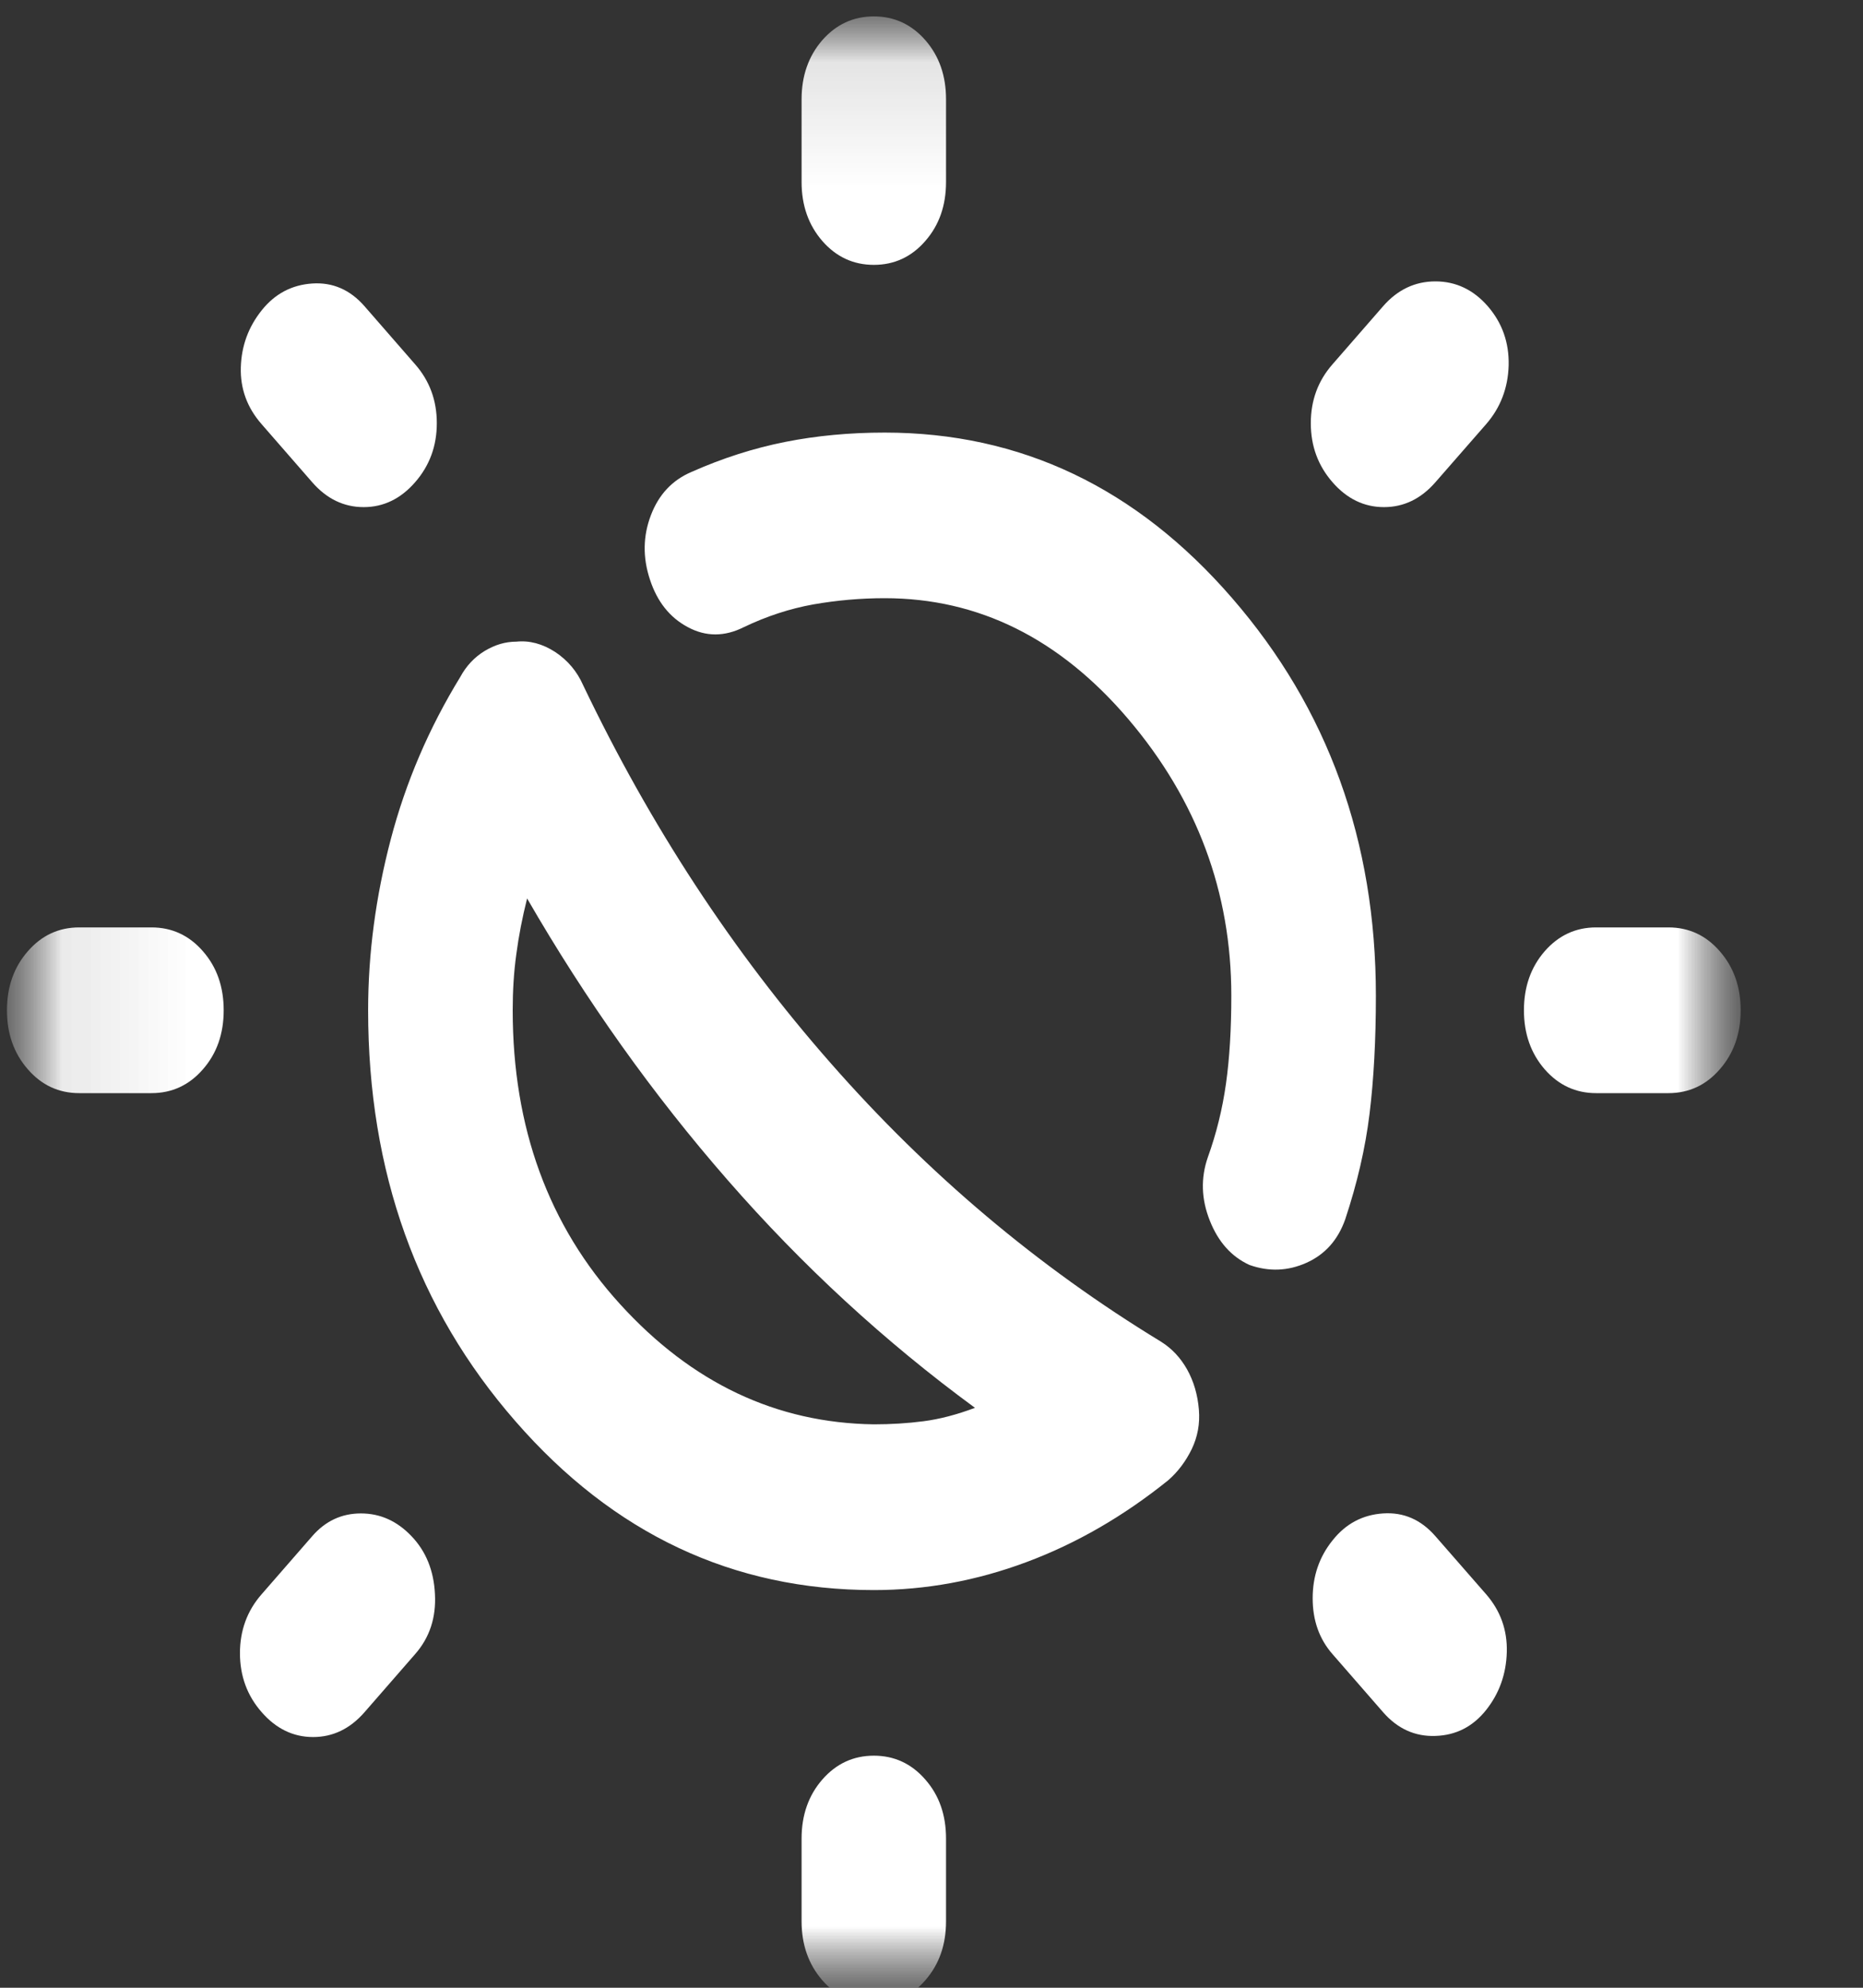 <svg width="15" height="16" viewBox="0 0 15 16" fill="none" xmlns="http://www.w3.org/2000/svg">
<rect x="0" y="0" width="15" height="16" fill="#333333" stroke="none"/>
<mask id="mask0_102_792" style="mask-type:alpha" maskUnits="userSpaceOnUse" x="0" y="0" width="15" height="16">
<rect x="0.055" width="13.958" height="16" fill="#D9D9D9"/>
</mask>
<g mask="url(#mask0_102_792)">
<mask id="mask1_102_792" style="mask-type:alpha" maskUnits="userSpaceOnUse" x="0" y="0" width="15" height="17">
<rect x="0.056" y="0.132" width="13.958" height="16" fill="#D9D9D9"/>
</mask>
<g mask="url(#mask1_102_792)">
<path d="M10.06 10.182C9.914 10.115 9.808 9.996 9.74 9.823C9.672 9.651 9.667 9.482 9.725 9.315C9.793 9.126 9.842 8.929 9.871 8.723C9.9 8.518 9.914 8.282 9.914 8.015C9.914 7.182 9.638 6.44 9.086 5.79C8.533 5.14 7.879 4.815 7.123 4.815C6.929 4.815 6.738 4.832 6.549 4.865C6.36 4.899 6.173 4.96 5.989 5.048C5.834 5.126 5.683 5.126 5.538 5.048C5.393 4.971 5.291 4.843 5.233 4.665C5.174 4.487 5.177 4.315 5.24 4.149C5.303 3.982 5.412 3.865 5.567 3.799C5.819 3.687 6.071 3.607 6.323 3.557C6.575 3.507 6.842 3.482 7.123 3.482C8.218 3.482 9.151 3.926 9.921 4.815C10.692 5.704 11.078 6.771 11.078 8.015C11.078 8.371 11.061 8.687 11.027 8.965C10.993 9.243 10.927 9.526 10.831 9.815C10.772 9.982 10.668 10.098 10.518 10.165C10.368 10.232 10.215 10.237 10.06 10.182ZM7.036 12.799C5.901 12.799 4.939 12.346 4.15 11.44C3.359 10.534 2.964 9.432 2.964 8.132C2.964 7.676 3.025 7.218 3.146 6.757C3.267 6.296 3.454 5.86 3.706 5.449C3.754 5.36 3.82 5.29 3.902 5.24C3.985 5.19 4.069 5.165 4.157 5.165C4.263 5.154 4.368 5.182 4.47 5.248C4.571 5.315 4.646 5.404 4.695 5.515C5.237 6.649 5.901 7.662 6.687 8.556C7.472 9.451 8.359 10.198 9.347 10.799C9.435 10.854 9.505 10.929 9.558 11.023C9.611 11.118 9.643 11.226 9.653 11.348C9.662 11.46 9.643 11.565 9.595 11.665C9.546 11.765 9.483 11.848 9.406 11.915C9.047 12.204 8.667 12.424 8.264 12.574C7.862 12.724 7.452 12.799 7.036 12.799ZM7.036 11.465C7.171 11.465 7.305 11.457 7.436 11.44C7.566 11.423 7.704 11.387 7.85 11.332C7.123 10.799 6.459 10.187 5.858 9.498C5.257 8.81 4.719 8.054 4.244 7.232C4.205 7.387 4.176 7.537 4.157 7.682C4.137 7.826 4.128 7.976 4.128 8.132C4.128 9.076 4.416 9.865 4.993 10.498C5.57 11.132 6.25 11.454 7.036 11.465ZM7.036 2.132C6.871 2.132 6.733 2.068 6.621 1.94C6.51 1.812 6.454 1.654 6.454 1.465V0.799C6.454 0.61 6.51 0.451 6.621 0.323C6.733 0.196 6.871 0.132 7.036 0.132C7.2 0.132 7.339 0.196 7.45 0.323C7.562 0.451 7.617 0.61 7.617 0.799V1.465C7.617 1.654 7.562 1.812 7.45 1.94C7.339 2.068 7.2 2.132 7.036 2.132ZM7.036 16.132C6.871 16.132 6.733 16.068 6.621 15.94C6.51 15.812 6.454 15.654 6.454 15.465V14.799C6.454 14.61 6.51 14.451 6.621 14.324C6.733 14.196 6.871 14.132 7.036 14.132C7.2 14.132 7.339 14.196 7.45 14.324C7.562 14.451 7.617 14.61 7.617 14.799V15.465C7.617 15.654 7.562 15.812 7.45 15.94C7.339 16.068 7.2 16.132 7.036 16.132ZM10.729 3.882C10.612 3.748 10.554 3.59 10.554 3.406C10.554 3.223 10.612 3.065 10.729 2.932L11.136 2.465C11.252 2.332 11.393 2.265 11.557 2.265C11.722 2.265 11.863 2.332 11.979 2.465C12.095 2.599 12.151 2.757 12.147 2.94C12.142 3.123 12.081 3.282 11.965 3.415L11.557 3.882C11.441 4.015 11.303 4.082 11.143 4.082C10.983 4.082 10.845 4.015 10.729 3.882ZM2.107 13.782C1.99 13.649 1.932 13.49 1.932 13.307C1.932 13.124 1.99 12.965 2.107 12.832L2.514 12.365C2.62 12.243 2.751 12.182 2.906 12.182C3.061 12.182 3.197 12.243 3.313 12.365C3.43 12.487 3.493 12.643 3.502 12.832C3.512 13.021 3.459 13.182 3.342 13.315L2.935 13.782C2.819 13.915 2.681 13.982 2.521 13.982C2.361 13.982 2.223 13.915 2.107 13.782ZM12.851 8.799C12.687 8.799 12.549 8.735 12.437 8.607C12.326 8.479 12.27 8.321 12.27 8.132C12.27 7.943 12.326 7.785 12.437 7.657C12.549 7.529 12.687 7.465 12.851 7.465H13.433C13.598 7.465 13.736 7.529 13.847 7.657C13.959 7.785 14.015 7.943 14.015 8.132C14.015 8.321 13.959 8.479 13.847 8.607C13.736 8.735 13.598 8.799 13.433 8.799H12.851ZM0.638 8.799C0.473 8.799 0.335 8.735 0.224 8.607C0.112 8.479 0.056 8.321 0.056 8.132C0.056 7.943 0.112 7.785 0.224 7.657C0.335 7.529 0.473 7.465 0.638 7.465H1.22C1.384 7.465 1.523 7.529 1.634 7.657C1.746 7.785 1.801 7.943 1.801 8.132C1.801 8.321 1.746 8.479 1.634 8.607C1.523 8.735 1.384 8.799 1.22 8.799H0.638ZM11.136 13.782L10.729 13.315C10.622 13.193 10.569 13.043 10.569 12.865C10.569 12.687 10.622 12.532 10.729 12.399C10.835 12.265 10.971 12.193 11.136 12.182C11.301 12.171 11.441 12.232 11.557 12.365L11.965 12.832C12.081 12.965 12.137 13.121 12.132 13.299C12.127 13.476 12.071 13.632 11.965 13.765C11.858 13.899 11.722 13.968 11.557 13.973C11.393 13.979 11.252 13.915 11.136 13.782ZM2.514 3.882L2.107 3.415C1.99 3.282 1.934 3.129 1.939 2.957C1.944 2.784 2 2.632 2.107 2.498C2.213 2.365 2.349 2.293 2.514 2.282C2.678 2.271 2.819 2.332 2.935 2.465L3.342 2.932C3.459 3.065 3.517 3.223 3.517 3.406C3.517 3.59 3.459 3.748 3.342 3.882C3.226 4.015 3.088 4.082 2.928 4.082C2.768 4.082 2.63 4.015 2.514 3.882Z" fill="white"/>
</g>
</g>
</svg>
